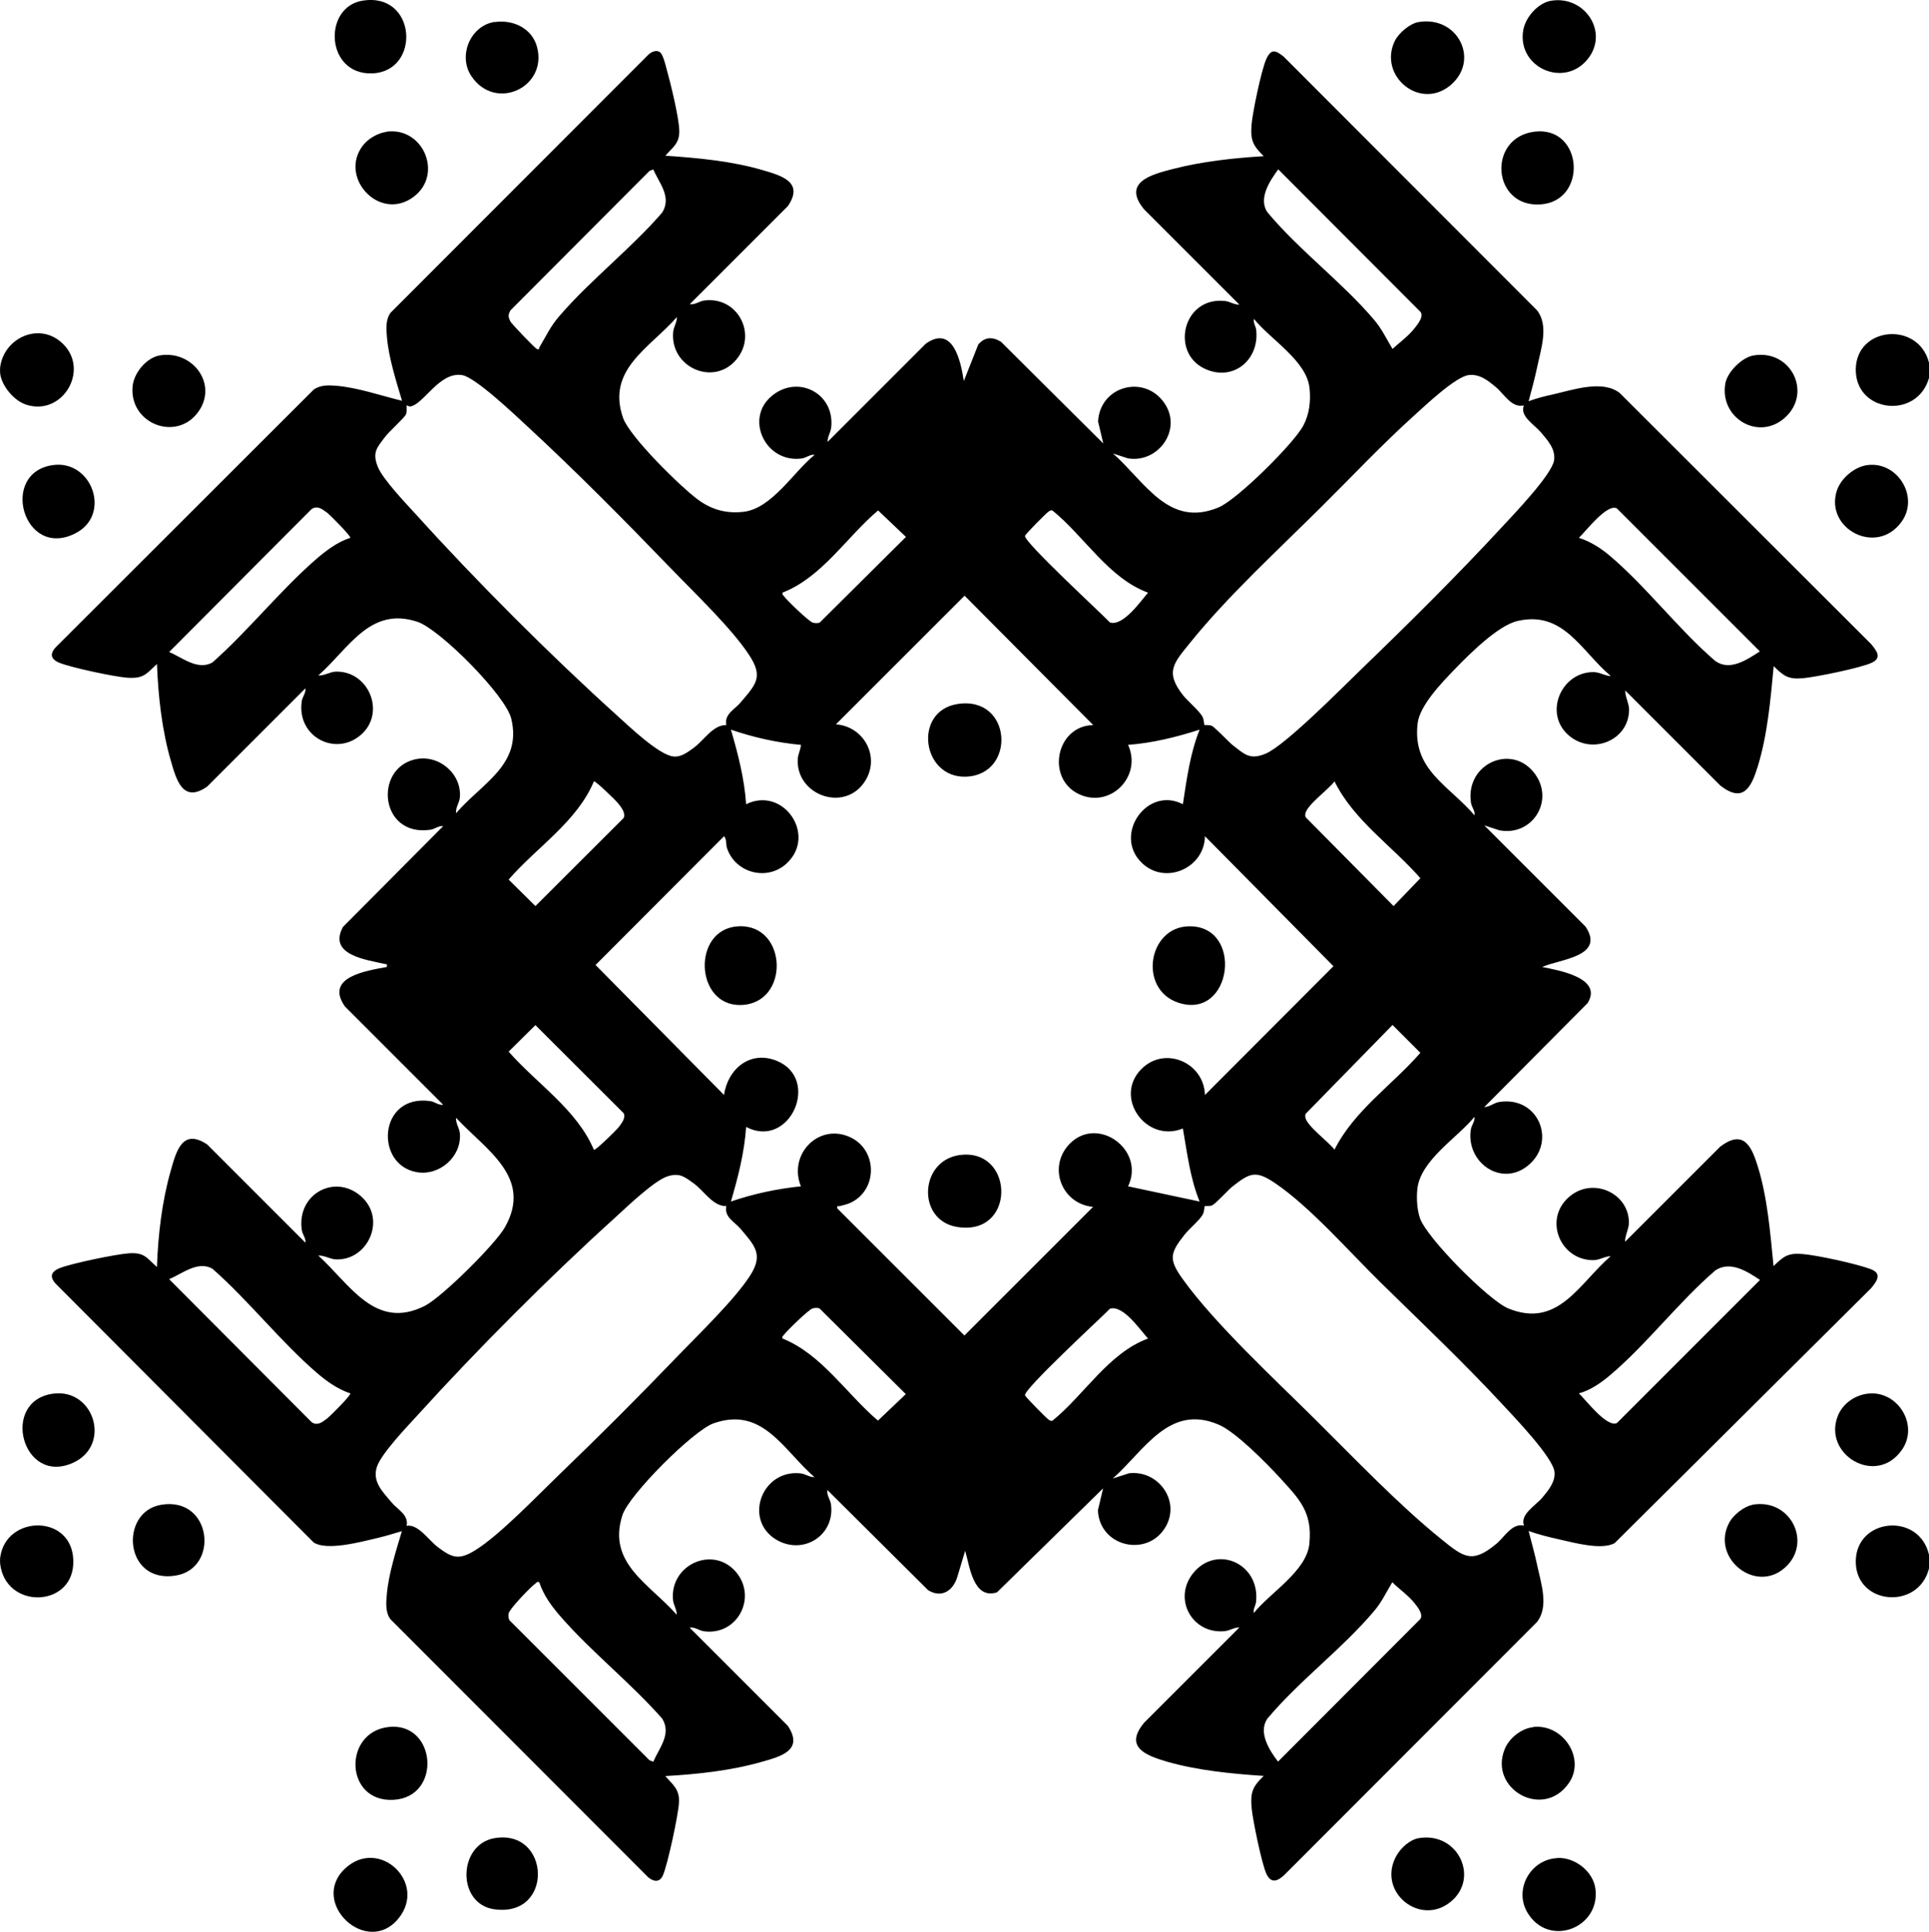 <?xml version="1.0" encoding="UTF-8"?>
<svg id="Layer_1" data-name="Layer 1" xmlns="http://www.w3.org/2000/svg" viewBox="0 0 126.71 126.9">
  <path d="M126.71,23.83v1c-.78,2.74-4.82,2.29-4.81-.55s4.12-3.2,4.81-.45Z"/>
  <path d="M126.71,102.13v.9c-.69,2.76-4.81,2.41-4.81-.45s4.15-3.28,4.81-.45Z"/>
  <path d="M.01,24.53c-.01-.11-.01-.29,0-.4.23-1.87,2.43-2.95,3.95-1.7,2.06,1.7.21,4.96-2.25,4.15-.79-.26-1.6-1.22-1.7-2.05Z"/>
  <path d="M.01,102.73c-.01-.11-.01-.29,0-.4.36-2.91,4.99-2.9,4.8.45-.16,2.83-4.44,2.92-4.8-.05Z"/>
  <path d="M43.38,3.46c.18.16.33.79.4,1.05.26.91.82,3.21.84,4.07s-.44,1.09-.91,1.65c2.1.14,4.37.35,6.4.95,1.23.36,2.71.78,1.65,2.35l-6.45,6.45c.34.06.63-.2.96-.24,2.19-.28,3.5,2.23,2.09,3.89-1.5,1.78-4.37.49-4.14-1.84.04-.35.26-.64.24-.96-1.77,2.03-4.65,3.44-3.53,6.63.44,1.24,3.78,4.53,4.93,5.37.9.66,1.86.92,2.99.79,1.86-.22,3.28-2.63,4.66-3.74-.29-.05-.54.2-.86.24-2.37.31-3.77-2.64-1.93-4.13,1.72-1.4,4.12-.13,3.88,2.08-.04.35-.25.64-.24.96l6.45-6.45c1.79-1.27,2.3,1.14,2.5,2.45l.95-2.4c.43-.5.93-.52,1.49-.18l6.72,6.68-.34-1.44c.12-2.34,3.06-3.13,4.37-1.19,1.17,1.73-.42,3.94-2.41,3.61l-.98-.32c2.09,1.84,3.65,4.92,6.94,3.54,1.22-.51,4.91-4.17,5.55-5.35.41-.76.51-1.63.42-2.48-.18-1.8-2.58-3.21-3.65-4.55-.06.25.12.47.15.75.2,1.98-1.56,3.4-3.41,2.51-2.23-1.07-1.41-4.72,1.34-4.44.35.04.64.26.96.24l-6.25-6.25c-1.49-1.79.5-2.31,1.93-2.67,1.9-.49,3.96-.71,5.92-.83-.7-.69-.88-1.04-.8-2.05.06-.8.65-3.63.97-4.33s.61-.58,1.13-.17l16.64,16.66c.81,1,.27,2.55.03,3.71-.16.77-.37,1.52-.57,2.28.51-.2,1.06-.33,1.6-.45,1.32-.3,3.25-.98,4.39-.09l16.51,16.49c.37.45.73.91.03,1.23-.74.34-3.63.93-4.49,1.01-.98.09-1.27-.13-1.94-.79-.21,2.2-.4,4.48-1.05,6.6-.43,1.38-.95,2.41-2.45,1.25l-6.25-6.25c-.02.4.25.84.25,1.25,0,2.07-2.54,3.06-4.06,1.61s-.37-4.07,1.71-4.07c.43,0,.76.25,1.15.26-1.97-1.66-3.1-4.31-6.12-3.62-1.29.29-3.18,2.19-4.13,3.17-.83.86-2.3,2.37-2.44,3.56-.36,3.05,2.02,4.04,3.74,6.04.05-.29-.2-.54-.24-.86-.36-2.56,2.75-3.92,4.23-1.83,1.26,1.78-.23,4.09-2.37,3.67l-.98-.32,6.65,6.65c1.31,1.97-1.68,2.13-2.85,2.65,1.03.21,4.03.71,2.98,2.38l-6.78,6.82c.33,0,.63-.27.97-.33,2.62-.42,3.84,2.69,1.83,4.23-1.73,1.33-3.99-.27-3.69-2.39.04-.32.29-.56.24-.86-1.14,1.39-3.56,2.86-3.75,4.75-.06.61-.02,1.34.18,1.92.47,1.31,4.51,5.38,5.79,5.91,3.28,1.34,4.64-1.62,6.73-3.43-.39,0-.72.26-1.15.26-2.23,0-3.33-2.83-1.45-4.26,1.53-1.17,3.8-.11,3.8,1.8,0,.41-.27.85-.25,1.25l6.25-6.25c1.5-1.13,2.03-.09,2.45,1.25.66,2.11.83,4.41,1.05,6.6.67-.65.95-.88,1.94-.79s3.47.63,4.42.98c.78.29.46.76.05,1.26l-16.85,16.75c-.88.47-2.66-.03-3.65-.25-.67-.15-1.35-.32-2-.55.19.76.41,1.51.57,2.28.25,1.16.78,2.71-.03,3.71l-16.59,16.61c-.43.4-.85.58-1.16-.05s-.91-3.57-.98-4.32c-.1-1.04.05-1.43.79-2.14-2.1-.14-4.37-.36-6.4-.95-1.39-.41-2.77-.97-1.45-2.55l6.25-6.25c-.32-.02-.61.2-.96.24-2.13.21-3.42-2.1-2.09-3.79,1.53-1.93,4.41-.67,4.15,1.85-.03.28-.21.5-.15.75,1.07-1.34,3.47-2.75,3.65-4.55.21-2.09-.66-2.94-1.95-4.35-.87-.95-2.91-3.02-4.02-3.48-3.25-1.38-4.87,1.71-6.94,3.54l1.06-.34c1.88-.23,3.36,1.74,2.45,3.44-1.14,2.13-4.39,1.43-4.49-1.01l.34-1.44-6.97,6.83c-1.56.49-1.79-1.71-2.09-2.73l-.52,1.73c-.28.9-1.03,1.4-1.91.86l-6.62-6.58c-.06.34.2.63.24.96.26,2.07-1.91,3.37-3.66,2.26-2.07-1.31-.89-4.55,1.62-4.32.37.03.61.27.95.25-2.05-1.78-3.4-4.67-6.63-3.53-1.33.47-5.54,4.68-5.98,6.02-1.04,3.17,1.8,4.54,3.56,6.55.02-.32-.2-.61-.24-.96-.23-2.33,2.64-3.62,4.14-1.84,1.4,1.66.1,4.17-2.09,3.89-.33-.04-.62-.3-.96-.24l6.45,6.45c1.08,1.62-.49,2.02-1.73,2.37-2.03.58-4.22.81-6.32.93.52.59.95.87.9,1.75-.04.79-.74,4.05-1.05,4.76-.21.48-.58.45-.96.15l-16.94-16.96c-.34-.45-.29-1.08-.24-1.63.11-1.32.61-2.89.99-4.16-.53.16-1.06.32-1.6.45-1.04.24-3.32.87-4.2.29L3.71,84.38c-.47-.47-.39-.84.22-1.08.78-.31,3.68-.91,4.53-.97,1.03-.07,1.16.29,1.85.9.07-2.1.33-4.32.91-6.34.36-1.27.76-2.8,2.39-1.71l6.45,6.45c.05-.29-.2-.54-.24-.86-.32-2.34,2.18-3.69,3.89-2.19s.46,4.24-1.65,4.15c-.39-.02-.77-.28-1.15-.25,2.07,1.87,3.73,4.95,7,3.3,1.12-.57,4.62-4.04,5.25-5.15,1.88-3.3-1.27-5.11-3.2-7.2-.04.37.23.68.25,1.05.11,1.51-1.35,2.78-2.83,2.52-2.79-.48-2.52-5.14.87-4.67.32.04.56.29.86.24l-6.45-6.45c-1.36-1.94,1.4-2.35,2.75-2.6.02-.26,0-.16-.15-.2-1.22-.28-3.73-.59-2.73-2.43l6.58-6.62c-.29-.05-.54.2-.86.24-3.28.46-3.7-3.97-1.02-4.62,1.53-.38,3.1.89,2.98,2.48-.03.37-.3.68-.25,1.05,1.67-1.96,4.37-3.18,3.62-6.22-.37-1.52-4.67-5.85-6.15-6.35-3.14-1.05-4.53,1.78-6.52,3.52.38.03.77-.24,1.15-.25,2.16-.06,3.31,2.7,1.65,4.15s-4.22.14-3.89-2.19c.04-.32.29-.56.24-.86l-6.45,6.45c-1.57,1.1-2.01-.38-2.37-1.63-.6-2.04-.85-4.3-.93-6.42-.72.67-.88.97-1.95.9-.85-.06-3.65-.66-4.43-.97-.61-.24-.69-.61-.22-1.08l16.91-16.89c.45-.29.92-.28,1.43-.24,1.38.1,3.01.66,4.36.99-.38-1.27-.88-2.84-.99-4.16-.05-.55-.1-1.18.24-1.63L42.61,3.57c.21-.18.54-.32.77-.12ZM42.91,11.13l-.25.1-9.13,9.16c-.16.3-.15.4-.02.7.07.17,1.64,1.79,1.76,1.84.17.07.14-.07.17-.13.46-.77.71-1.36,1.33-2.07,2.02-2.34,4.69-4.41,6.73-6.77.63-1.02-.19-1.92-.59-2.83ZM83.96,11.13c-.55.75-1.32,1.91-.71,2.81,2.08,2.5,4.95,4.63,7.02,7.08.51.6.8,1.24,1.2,1.9.49-.44,1.09-.88,1.49-1.41.2-.26.57-.72.35-1.02l-9.34-9.36ZM47.71,47.63c-.15-.72.55-1.02.95-1.5,1.01-1.19,1.5-1.67.53-3.13-1.16-1.76-3.56-4.04-5.08-5.62-3.03-3.14-6.3-6.45-9.5-9.4-.77-.71-3.39-3.21-4.26-3.34-1.5-.24-2.54,1.96-3.41,2.06-.09,0-.15-.05-.23-.07,0,.2.03.4-.05.6s-1.1,1.12-1.35,1.45c-.56.74-.87,1.04-.49,1.99.33.82,1.88,2.44,2.54,3.16,3.92,4.34,8.81,9.23,13.15,13.15.79.71,2.73,2.58,3.7,2.71.51.07.95-.27,1.35-.56.7-.51,1.27-1.52,2.15-1.5ZM100.11,26.63c-.81.2-1.3-.74-1.85-1.2-.52-.43-1.07-.88-1.79-.79-.86.11-2.84,1.99-3.56,2.64-2.13,1.92-4.11,4.03-6.15,6.05-2.8,2.79-6.08,5.79-8.55,8.85-1.09,1.35-1.72,1.94-.5,3.49.3.38,1.09,1.04,1.28,1.42.1.18.1.51.12.53.03.03.33-.02.49.06.2.09,1.07,1.02,1.35,1.25.8.62,1.14,1.01,2.18.58,1.27-.52,5.02-4.32,6.22-5.48,3.11-3,6.37-6.23,9.3-9.4.77-.83,3.27-3.43,3.43-4.38.12-.75-.43-1.34-.88-1.87-.43-.5-1.39-1.04-1.1-1.75ZM23.01,35.33c.07-.09-1.32-1.5-1.51-1.64-.31-.23-.64-.51-1.03-.25l-9.36,9.39c.86.36,1.87,1.23,2.84.69,2.35-2.08,4.42-4.69,6.76-6.74.68-.59,1.43-1.17,2.3-1.45ZM103.71,35.33c.72.22,1.43.67,2,1.15,2.41,2.03,4.54,4.86,6.96,6.94.97.69,2.09-.09,2.93-.63l-9.4-9.4c-.66-.31-2.03,1.51-2.5,1.95ZM51.41,38.93c-.04.15.04.17.1.25.18.26,1.64,1.66,1.88,1.72.15.04.3.05.45,0l5.67-5.63-1.83-1.74c-2.07,1.75-3.68,4.38-6.26,5.39ZM75.41,38.93c-2.58-.94-4.18-3.69-6.27-5.39-.12-.05-.19.02-.28.08-.15.1-1.51,1.47-1.53,1.58-.1.38,4.96,5.04,5.58,5.69.85.27,2.01-1.38,2.5-1.96ZM71.81,47.63l-8.45-8.5-8.45,8.45c1.9.15,2.97,2.24,1.84,3.84-1.37,1.94-4.46.78-4.35-1.54.02-.36.19-.61.21-.95-1.55-.14-3.12-.49-4.6-1,.47,1.59.89,3.24,1,4.9,2.44-1.21,4.68,2.04,2.65,3.9-1.27,1.17-3.35.62-3.9-1-.09-.25-.01-.58-.2-.8l-8.44,8.46,8.44,8.54c.24-1.71,1.71-2.95,3.45-2.25,2.93,1.18.88,5.85-2,4.35-.11,1.66-.53,3.31-1,4.9,1.48-.51,3.04-.84,4.6-1-.87-2.12,1.23-4.25,3.33-3.18,1.7.87,1.69,3.4-.03,4.24-.28.14-.48.16-.76.24-.11.03-.18-.07-.15.15l8.35,8.35,8.45-8.45c-2.06-.19-3.01-2.62-1.54-4.14,1.84-1.89,4.99.39,3.84,2.79l4.7,1c-.62-1.51-.82-3.19-1.1-4.8-2.42.99-4.6-2.08-2.69-3.94,1.55-1.5,4.08-.37,4.14,1.74l8.44-8.46-8.44-8.54c-.03,2.1-2.62,3.24-4.15,1.75-1.9-1.84.35-5.07,2.7-3.85.25-1.64.48-3.36,1.1-4.9-1.52.49-3.1.88-4.7,1,.94,2.06-1.15,4.19-3.2,3.25-2.21-1.01-1.55-4.49.9-4.55ZM39.01,51.33c-1.1,2.64-3.76,4.33-5.6,6.45l1.76,1.74,5.8-5.79c.13-.35-.16-.69-.36-.95-.13-.17-1.51-1.52-1.6-1.45ZM87.66,51.33c-.38.52-1.79,1.53-1.91,2.1-.02.1-.03.18.03.27l5.76,5.82,1.76-1.83c-1.86-2.13-4.36-3.78-5.64-6.36ZM39.01,75.53c.1.07,1.46-1.28,1.6-1.45.2-.27.5-.6.36-.95l-5.8-5.79-1.76,1.74c1.85,2.11,4.49,3.81,5.6,6.45ZM91.47,67.33l-5.69,5.82c-.06.09-.05.17-.03.27.12.57,1.52,1.58,1.91,2.1,1.29-2.57,3.78-4.23,5.64-6.36l-1.83-1.83ZM47.71,79.23c-.88.02-1.45-.99-2.15-1.5-.6-.43-.91-.69-1.67-.47-.88.25-2.72,2.03-3.48,2.72-4.3,3.89-9.06,8.66-12.95,12.95-.69.76-2.47,2.6-2.72,3.48-.27.95.39,1.57.97,2.27.41.49,1.15.83,1,1.55.76-.13,1.42.92,2.05,1.4.96.72,1.39.87,2.48.19,1.59-.99,4.08-3.59,5.52-4.98,2.56-2.46,5.19-5.09,7.65-7.65,1.4-1.46,3.79-3.75,4.84-5.36.92-1.41.34-1.99-.59-3.09-.4-.48-1.1-.78-.95-1.5ZM100.11,100.23c-.29-.75.75-1.32,1.2-1.85.39-.47.87-1.04.8-1.69-.1-.96-2.67-3.63-3.44-4.46-2.56-2.76-5.32-5.37-8-8-2.03-1.99-4.6-4.94-6.9-6.5-1.28-.87-1.66-.69-2.8.2-.3.24-1.11,1.14-1.35,1.25-.16.07-.46.03-.49.06-.02.02-.02.35-.12.53-.2.38-.89.95-1.18,1.31-1,1.26-1.08,1.65-.1,3,2.11,2.92,6.01,6.53,8.65,9.15s5.51,5.63,8.31,7.89c1.45,1.17,2,1.62,3.59.3.56-.46,1.04-1.4,1.85-1.2ZM23.01,91.53c-.82-.27-1.55-.79-2.2-1.35-2.38-2.05-4.48-4.75-6.86-6.84-.96-.54-1.98.33-2.84.69l9.36,9.39c.38.27.72-.01,1.03-.25.19-.14,1.59-1.54,1.51-1.64ZM103.71,91.53c.47.44,1.83,2.26,2.5,1.95l9.4-9.4c-.84-.56-1.95-1.28-2.93-.63-2.42,2.08-4.55,4.9-6.97,6.93-.56.47-1.29.97-2,1.15ZM51.41,87.93c2.57,1.04,4.19,3.63,6.26,5.39l1.83-1.74-5.67-5.63c-.15-.05-.3-.04-.45,0-.24.06-1.7,1.47-1.88,1.73-.06.08-.14.1-.1.25ZM75.41,87.93c-.52-.57-1.64-2.23-2.5-1.96-.63.64-5.69,5.3-5.58,5.69.03.11,1.39,1.48,1.53,1.58.09.06.16.13.28.08,2.09-1.7,3.69-4.45,6.27-5.39ZM35.41,103.93c-.15-.04-.17.04-.25.1-.29.2-1.7,1.66-1.75,1.96-.02.15-.02.3.05.44l9.2,9.2.25.1c.4-.92,1.21-1.82.59-2.83-2.06-2.35-4.7-4.42-6.73-6.77-.56-.65-1.08-1.37-1.35-2.2ZM91.46,103.93c-.4.66-.69,1.3-1.2,1.9-2.07,2.46-4.94,4.59-7.02,7.08-.6.9.14,2.07.71,2.81l9.34-9.36c.22-.3-.15-.77-.35-1.02-.42-.54-1.01-.93-1.49-1.41Z"/>
  <path d="M102.29,122.05c1.15-.06,2.37.88,2.51,2.04.32,2.57-3.07,3.87-4.46,1.56-.92-1.53.19-3.5,1.94-3.59Z"/>
  <path d="M101.88.05c2.2-.37,3.83,2.05,2.42,3.82-1.54,1.94-4.63.58-4.25-1.85.13-.86.96-1.82,1.83-1.97Z"/>
  <path d="M23.78.05c3.6-.62,3.9,4.66.66,4.77-3.05.1-3.24-4.32-.66-4.77Z"/>
  <path d="M22.65,122.76c2.23-2.12,5.45.91,3.52,3.27-2.07,2.53-5.86-1.04-3.52-3.27Z"/>
  <path d="M3.49,91.55c2.68-.36,3.85,3.36,1.33,4.53-3.36,1.55-4.83-4.06-1.33-4.53Z"/>
  <path d="M3.49,30.55c2.56-.35,3.88,3.31,1.41,4.51-3.38,1.66-4.96-4.03-1.41-4.51Z"/>
  <path d="M93.18,1.45c2.59-.44,4.07,2.53,2.07,4.17s-4.73-.65-3.63-2.93c.25-.51.99-1.15,1.56-1.24Z"/>
  <path d="M100.79,8.65c3.22-.4,3.53,4.6.37,4.78s-3.47-4.39-.37-4.78Z"/>
  <path d="M122.69,91.55c1.97-.24,3.4,2.09,2.22,3.72-1.71,2.39-5.21.25-4.18-2.28.32-.79,1.11-1.34,1.95-1.44Z"/>
  <path d="M100.69,113.45c1.94-.25,3.49,2.03,2.37,3.67-1.68,2.45-5.29.4-4.22-2.22.29-.72,1.08-1.35,1.85-1.44Z"/>
  <path d="M93.18,120.75c2.67-.46,4.12,2.81,1.92,4.32-2,1.37-4.65-.89-3.37-3.17.29-.51.86-1.04,1.45-1.15Z"/>
  <path d="M122.69,30.55c1.97-.24,3.39,2.1,2.22,3.72-1.64,2.29-5.07.45-4.25-2.05.27-.81,1.17-1.57,2.02-1.67Z"/>
  <path d="M25.39,8.65c2.51-.34,3.84,3.06,1.54,4.44-2.16,1.3-4.63-1.48-3.11-3.51.34-.46,1-.85,1.58-.92Z"/>
  <path d="M25.49,113.45c3.17-.39,3.58,4.59.37,4.78s-3.35-4.41-.37-4.78Z"/>
  <path d="M32.48,120.75c3.68-.63,3.93,5.22-.01,4.67-2.49-.35-2.39-4.26.01-4.67Z"/>
  <path d="M32.49,1.45c1.23-.18,2.47.42,2.79,1.65.69,2.63-2.73,4.25-4.31,1.91-.91-1.34-.07-3.33,1.52-3.57Z"/>
  <path d="M10.58,98.85c3.34-.57,3.86,4.19.95,4.65-3.39.54-3.7-4.19-.95-4.65Z"/>
  <path d="M115.18,23.35c2.51-.43,3.93,2.56,1.97,4.17-1.73,1.42-4.2-.1-3.82-2.32.13-.76,1.09-1.72,1.85-1.85Z"/>
  <path d="M10.48,23.35c2.14-.37,3.84,1.84,2.57,3.67-1.42,2.04-4.57.83-4.34-1.64.08-.87.89-1.87,1.77-2.03Z"/>
  <path d="M115.08,98.85c2.62-.49,4.09,2.7,1.98,4.28-1.95,1.45-4.7-.91-3.45-3.15.26-.47.95-1.02,1.48-1.12Z"/>
  <path d="M48.49,60.85c3.26-.18,3.43,5.1.16,5.17-3.02.06-3.21-5-.16-5.17Z"/>
  <path d="M78.09,60.85c3.63-.07,2.87,6.18-.68,5.02-2.65-.87-2.01-4.97.68-5.02Z"/>
  <path d="M62.88,46.25c3.62-.58,3.9,4.66.56,4.77-2.89.09-3.47-4.3-.56-4.77Z"/>
  <path d="M63.29,75.85c3.37-.18,3.38,5.36-.41,4.75-2.75-.44-2.49-4.6.41-4.75Z"/>
</svg>